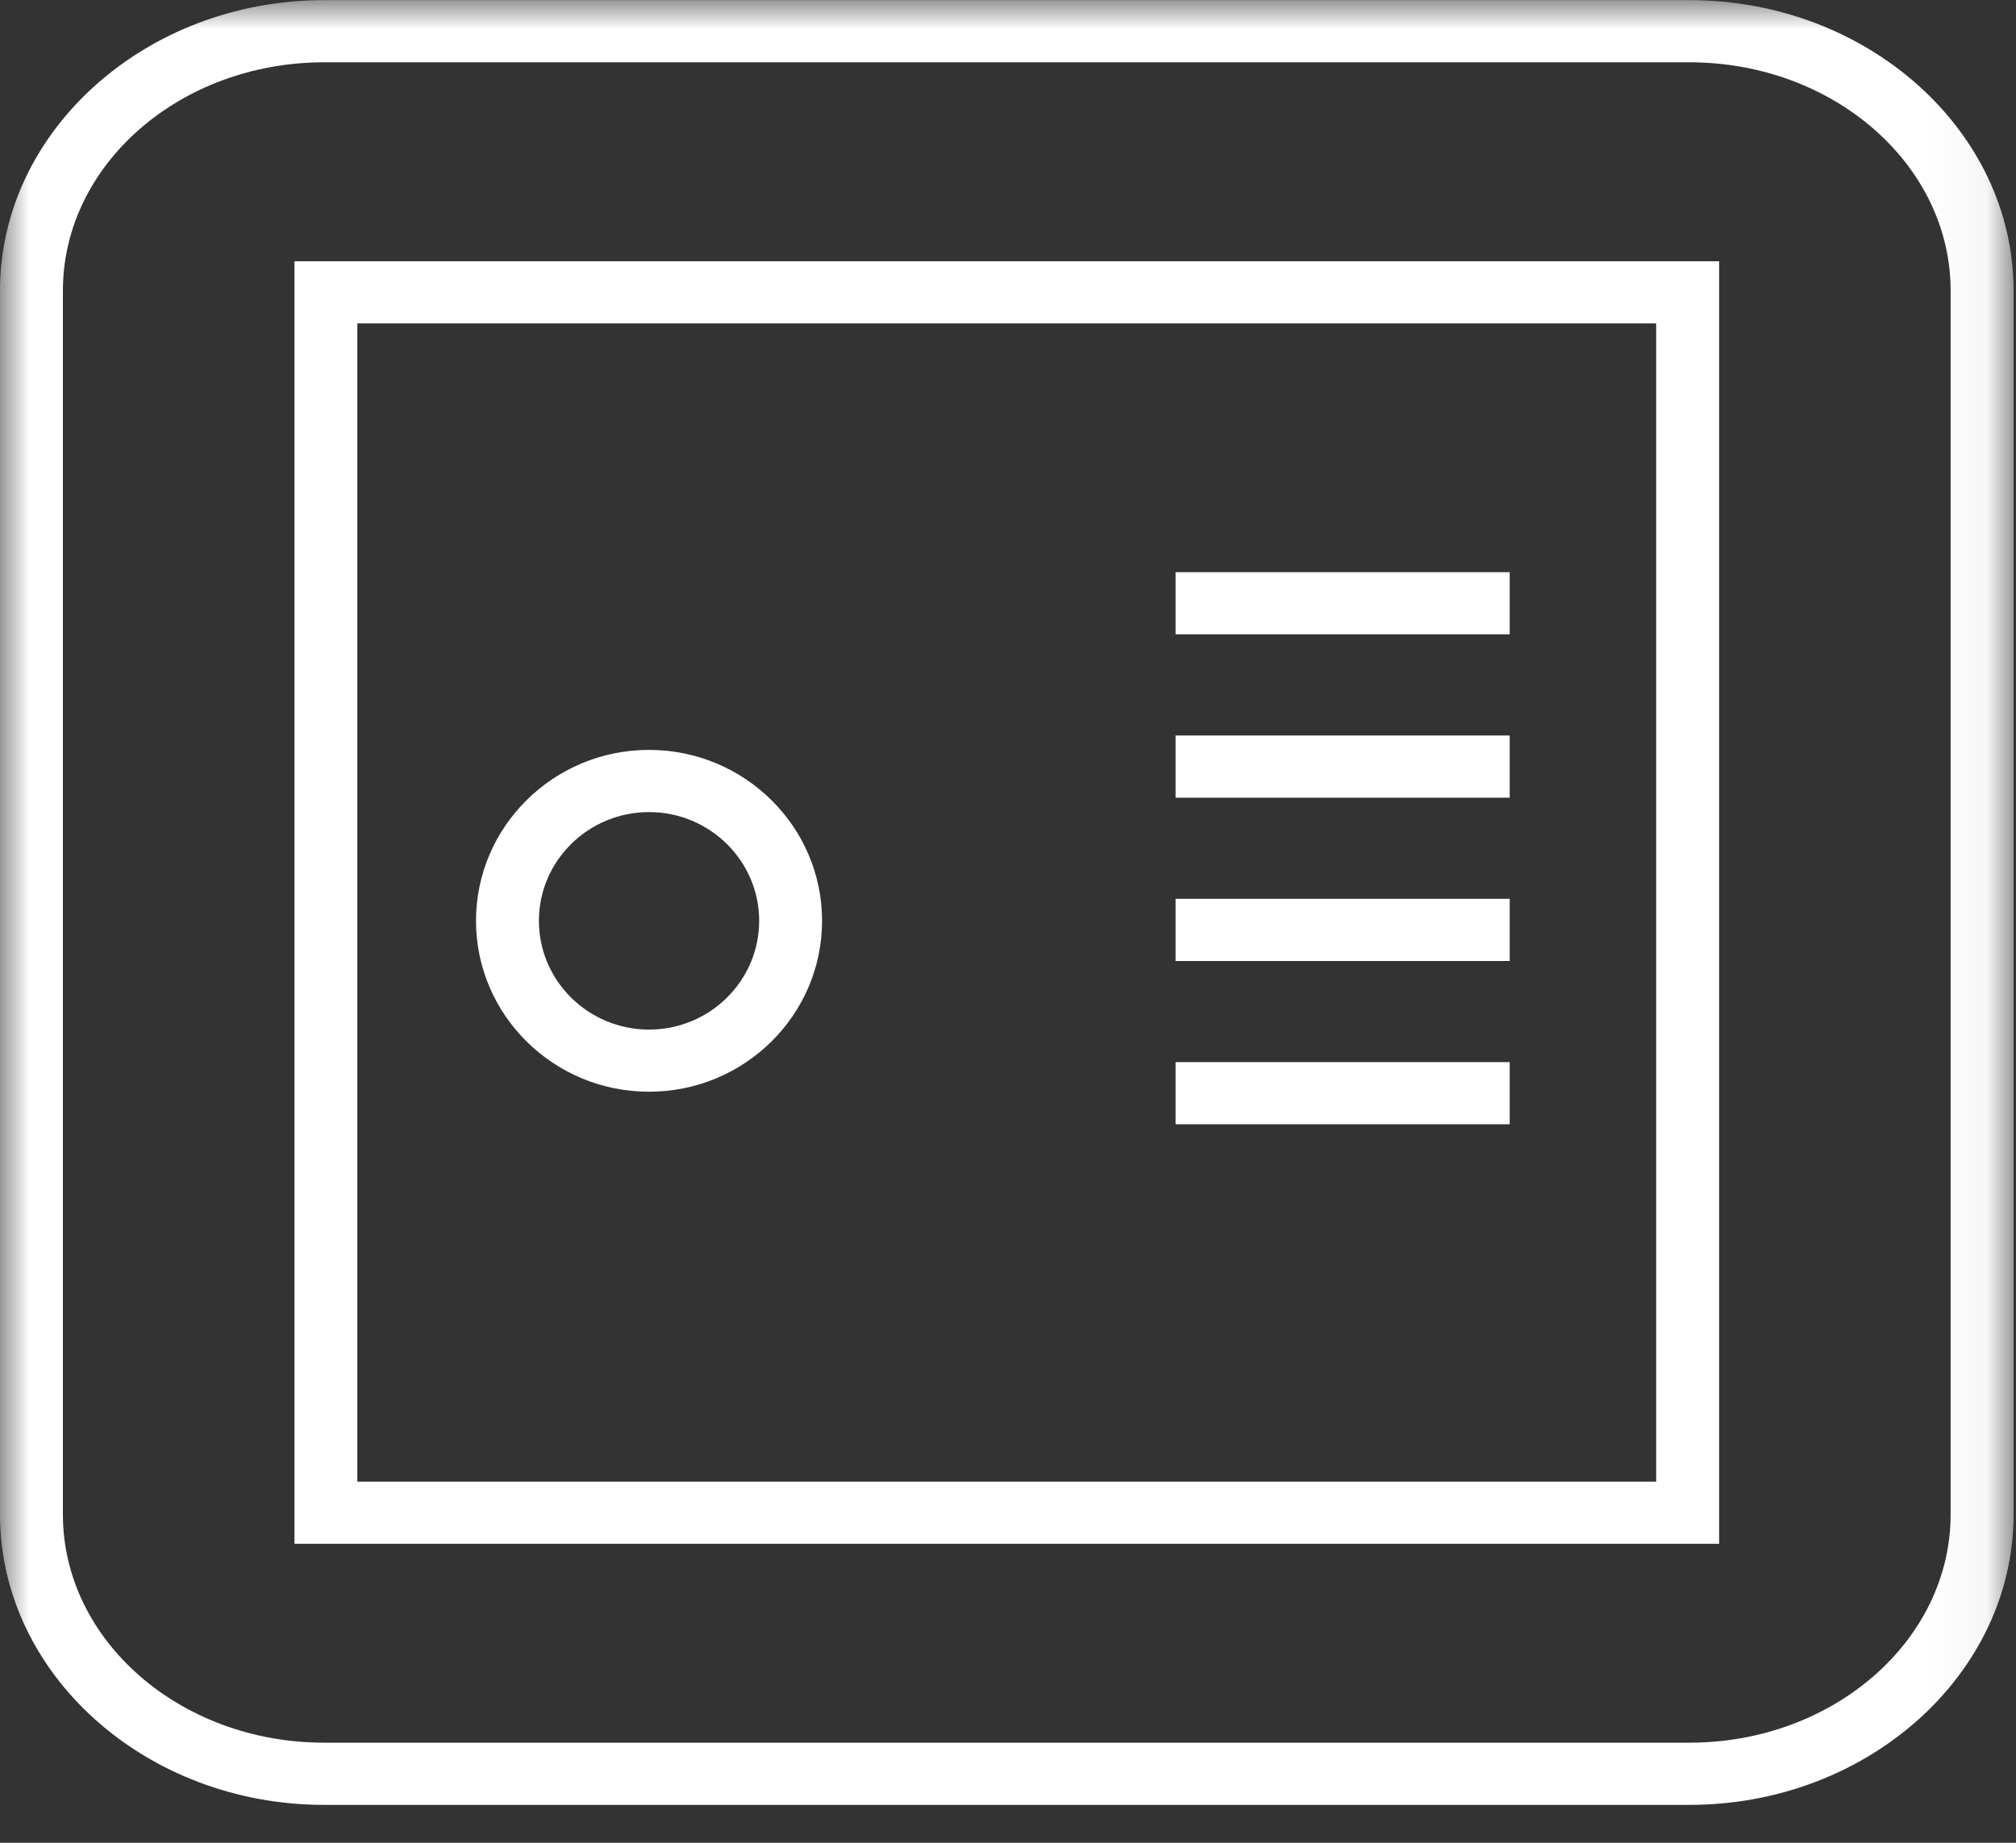 <?xml version="1.0" encoding="UTF-8" standalone="no"?>
<svg width="35px" height="32px" viewBox="0 0 35 32" version="1.1" xmlns="http://www.w3.org/2000/svg" xmlns:xlink="http://www.w3.org/1999/xlink" xmlns:sketch="http://www.bohemiancoding.com/sketch/ns">
    <rect x="0" y="0" width="35" height="32" fill="#333333" stroke="none"/>
    <!-- Generator: Sketch 3.4.4 (17248) - http://www.bohemiancoding.com/sketch -->
    <title>coffre fort</title>
    <desc>Created with Sketch.</desc>
    <defs>
        <path id="path-1" d="M0,0.002 L34.958,0.002 L34.958,34 L0,34"></path>
        <path id="path-3" d="M0,0.002 L34.958,0.002 L34.958,34 L0,34 L0,0.002 Z"></path>
    </defs>
    <g id="Design" stroke="none" stroke-width="1" fill="none" fill-rule="evenodd" sketch:type="MSPage">
        <g id="3a-Sync-files-and-photos" sketch:type="MSArtboardGroup" transform="translate(-266, -810)">
            <g id="Section-1" sketch:type="MSLayerGroup" transform="translate(0, 711)">
                <g id="1" transform="translate(266, 95)">
                    <g id="coffre-fort" transform="translate(0, 4)">
                        <g id="Group-3">
                            <mask id="mask-2" sketch:name="Clip 2" fill="white">
                                <use xlink:href="#path-1"></use>
                            </mask>
                            <g id="Clip-2"></g>
                            <path d="M29.331,0.002 L5.626,0.002 C2.532,0.002 -5.87248352e-06,2.273 -5.87248352e-06,5.047 L-5.87248352e-06,26.298 C-5.87248352e-06,29.072 2.532,31.342 5.626,31.342 L29.331,31.342 C32.426,31.342 34.958,29.072 34.958,26.298 L34.958,5.047 C34.958,2.273 32.426,0.002 29.331,0.002 M29.331,1.082 C31.831,1.082 33.865,2.86 33.865,5.047 L33.865,26.298 C33.865,28.484 31.831,30.262 29.331,30.262 L5.626,30.262 C3.126,30.262 1.092,28.484 1.092,26.298 L1.092,5.047 C1.092,2.86 3.126,1.082 5.626,1.082 L29.331,1.082" id="Fill-1" fill="#FFFFFF" sketch:type="MSShapeGroup" mask="url(#mask-2)"></path>
                        </g>
                        <mask id="mask-4" sketch:name="Clip 5" fill="white">
                            <use xlink:href="#path-3"></use>
                        </mask>
                        <g id="Clip-5"></g>
                        <path d="M6.204,25.729 L28.753,25.729 L28.753,5.616 L6.204,5.616 L6.204,25.729 Z M29.846,26.808 L5.112,26.808 L5.112,4.537 L29.846,4.537 L29.846,26.808 L29.846,26.808 Z" id="Fill-4" fill="#FFFFFF" sketch:type="MSShapeGroup" mask="url(#mask-4)"></path>
                        <path d="M11.268,14.102 C10.214,14.102 9.356,14.949 9.356,15.99 C9.356,17.032 10.214,17.879 11.268,17.879 C12.322,17.879 13.18,17.032 13.18,15.99 C13.18,14.949 12.322,14.102 11.268,14.102 M11.268,18.958 C9.611,18.958 8.264,17.627 8.264,15.99 C8.264,14.354 9.611,13.022 11.268,13.022 C12.925,13.022 14.272,14.354 14.272,15.99 C14.272,17.627 12.925,18.958 11.268,18.958" id="Fill-6" fill="#FFFFFF" sketch:type="MSShapeGroup" mask="url(#mask-4)"></path>
                        <path d="M20.409,9.936 L26.21,9.936 L26.21,11.015 L20.409,11.015 L20.409,9.936 Z" id="Fill-7" fill="#FFFFFF" sketch:type="MSShapeGroup" mask="url(#mask-4)"></path>
                        <path d="M20.409,12.772 L26.21,12.772 L26.21,13.852 L20.409,13.852 L20.409,12.772 Z" id="Fill-8" fill="#FFFFFF" sketch:type="MSShapeGroup" mask="url(#mask-4)"></path>
                        <path d="M20.409,15.608 L26.21,15.608 L26.21,16.688 L20.409,16.688 L20.409,15.608 Z" id="Fill-9" fill="#FFFFFF" sketch:type="MSShapeGroup" mask="url(#mask-4)"></path>
                        <path d="M20.409,18.444 L26.21,18.444 L26.21,19.523 L20.409,19.523 L20.409,18.444 Z" id="Fill-10" fill="#FFFFFF" sketch:type="MSShapeGroup" mask="url(#mask-4)"></path>
                    </g>
                </g>
            </g>
        </g>
    </g>
</svg>